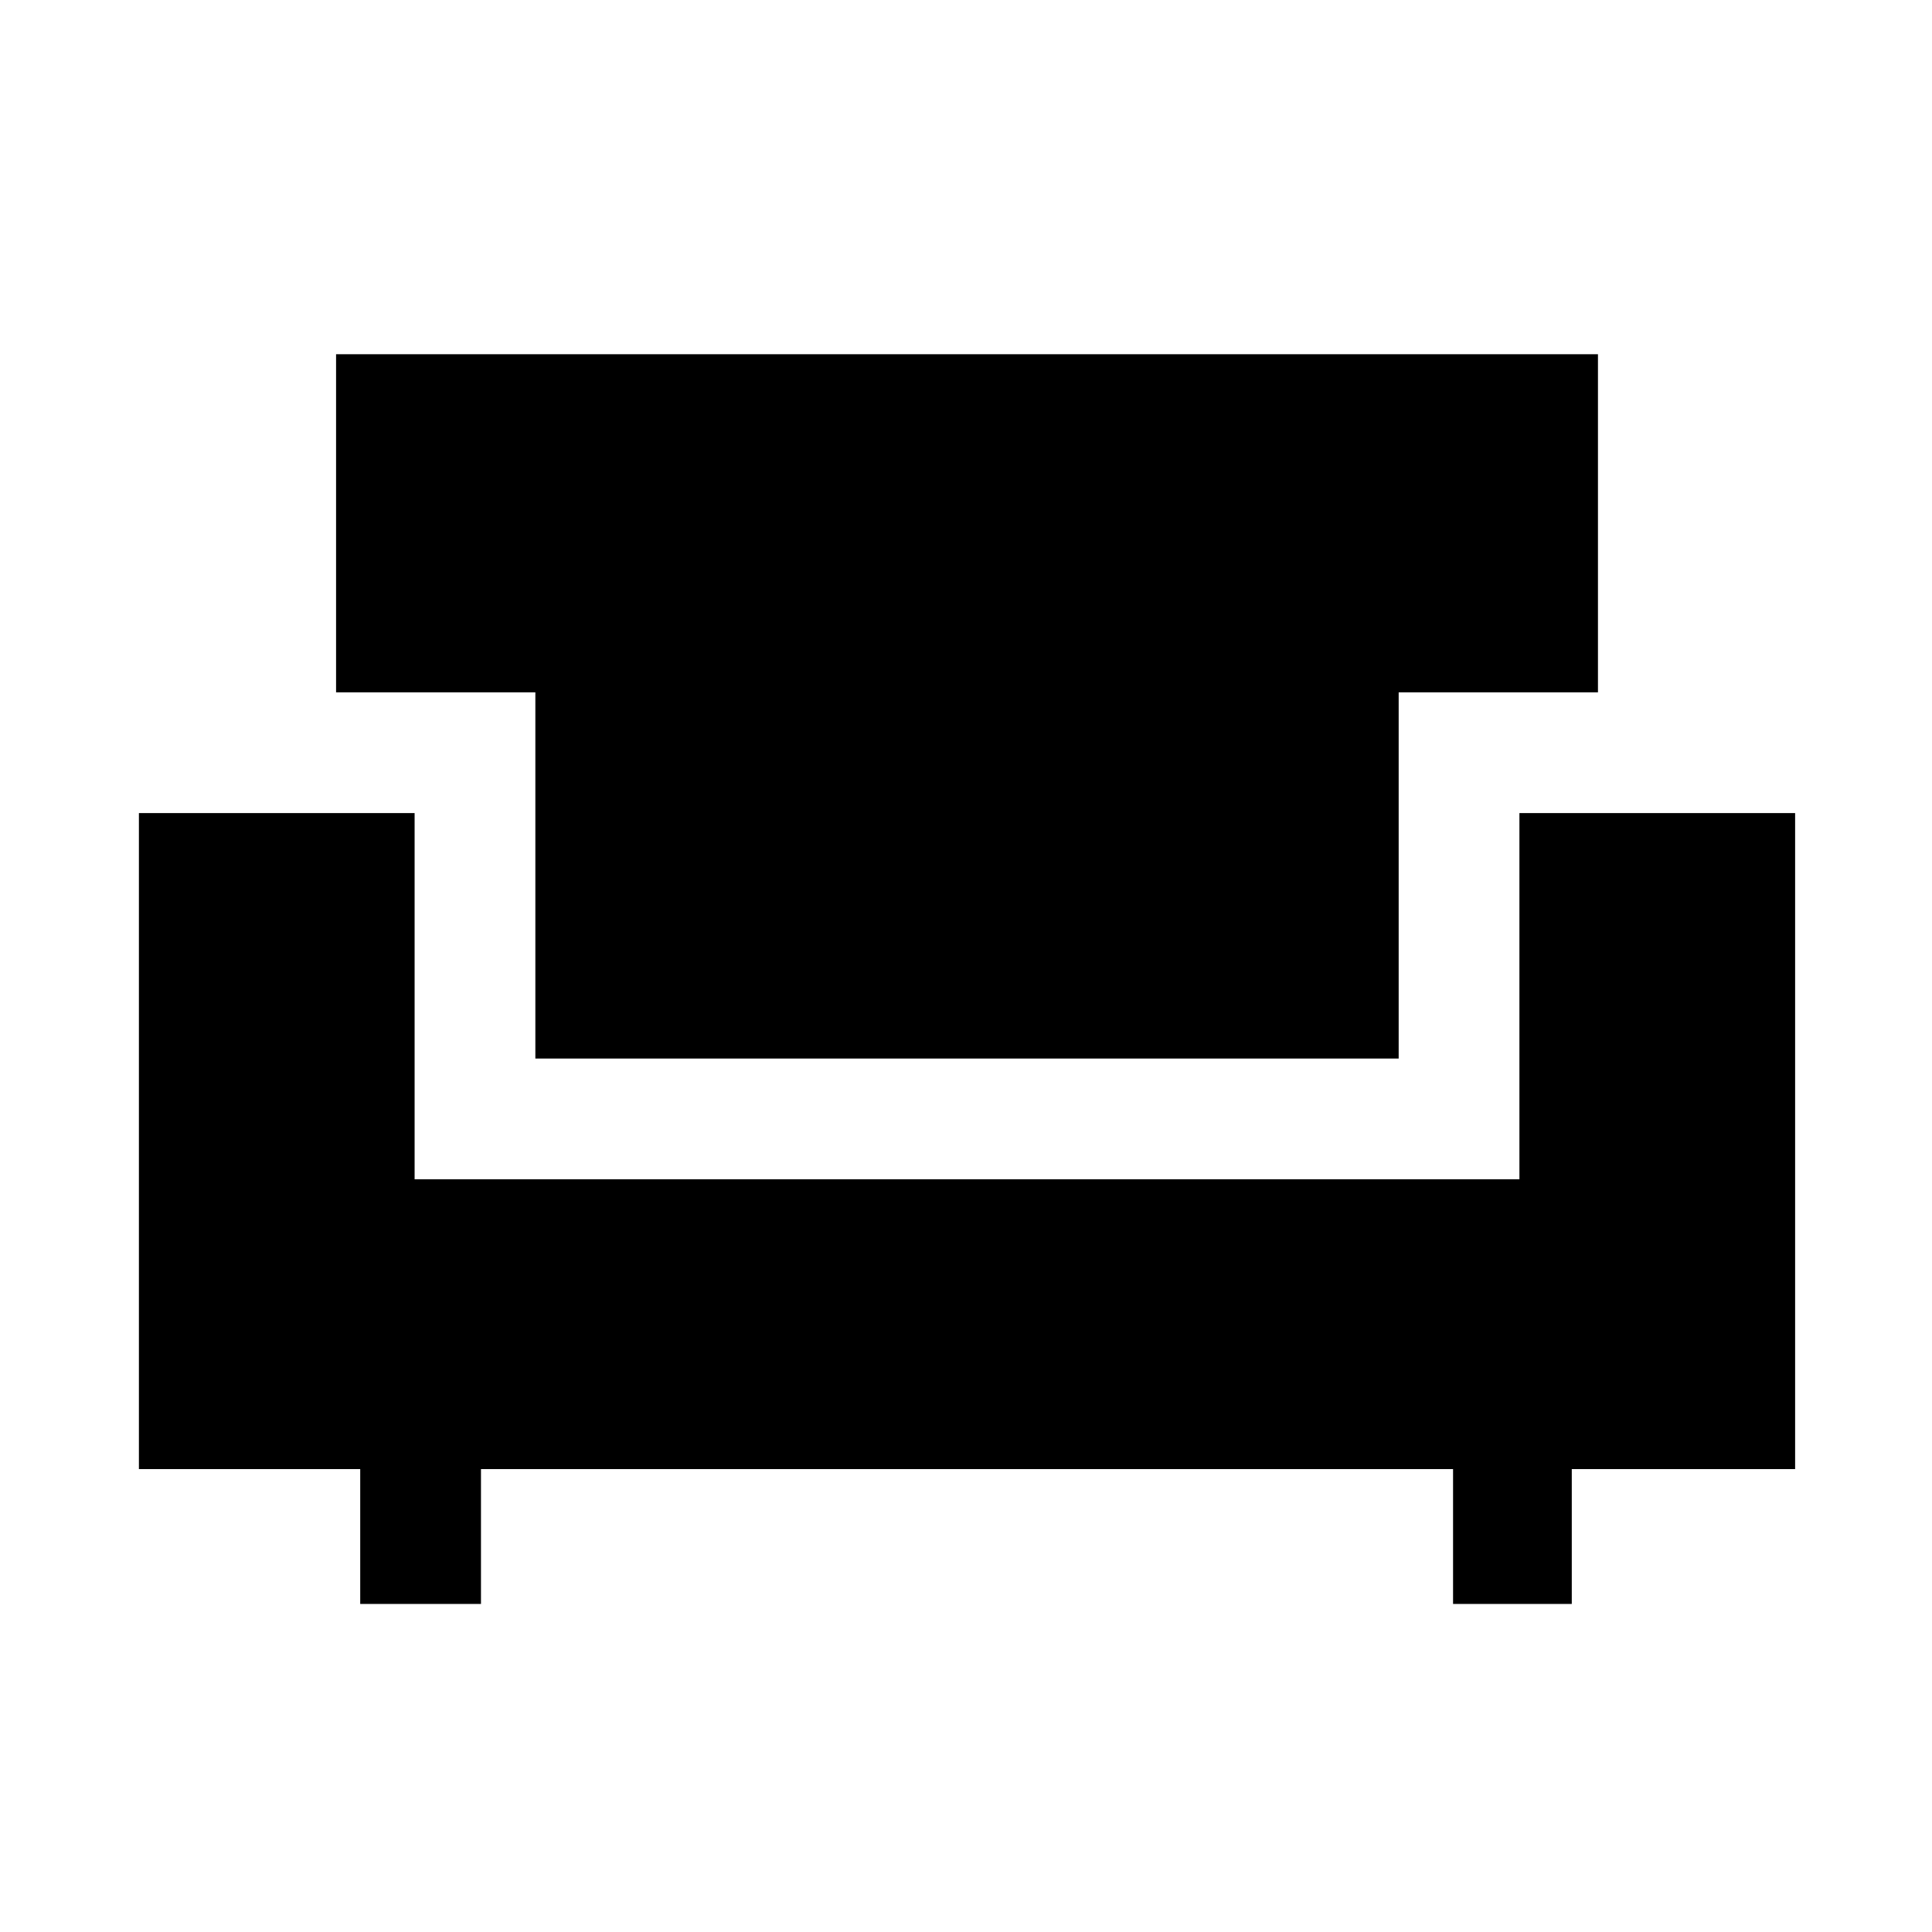 <svg xmlns="http://www.w3.org/2000/svg" height="20" width="20"><path d="M3.729 16.604V15.208H1.438V8.417H4.292V12.208H15.729V8.417H18.583V15.208H16.271V16.604H15.042V15.208H4.979V16.604ZM5.542 10.958V7.167H3.479V3.667H16.542V7.167H14.479V10.958Z"/></svg>